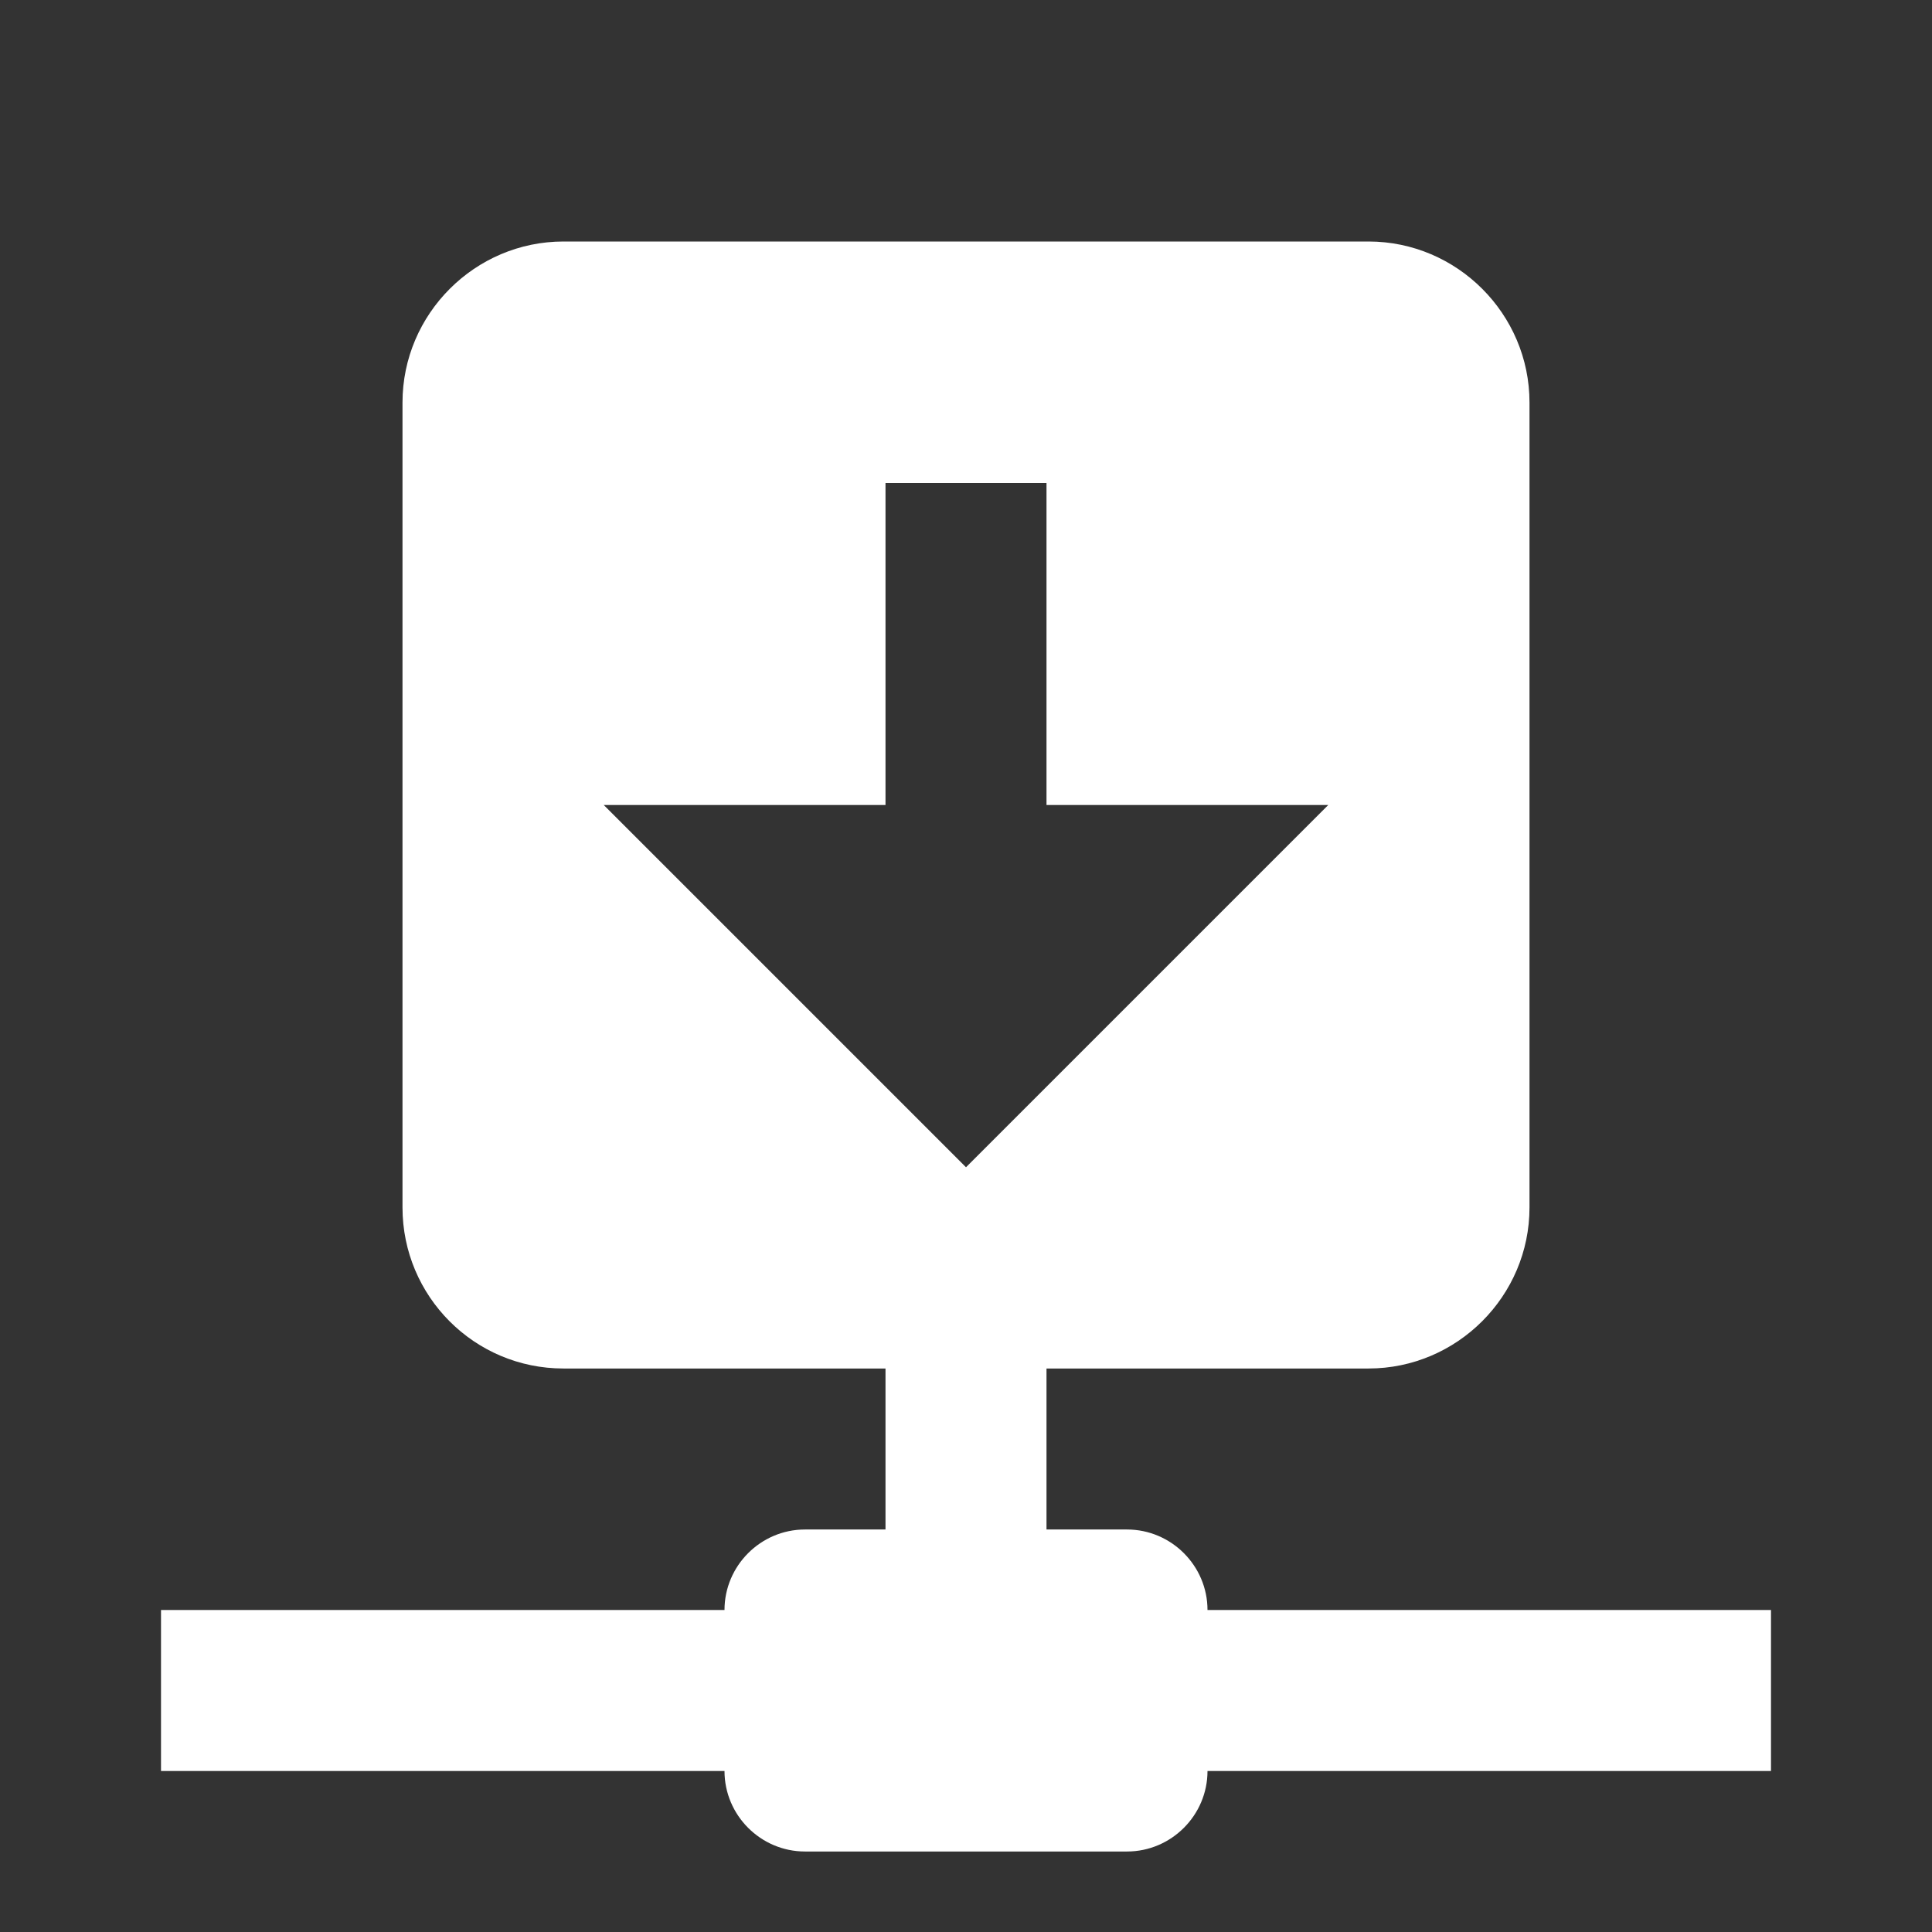<?xml version="1.0" encoding="UTF-8"?><!DOCTYPE svg PUBLIC "-//W3C//DTD SVG 1.1//EN" "http://www.w3.org/Graphics/SVG/1.1/DTD/svg11.dtd"><svg xmlns="http://www.w3.org/2000/svg" xmlns:xlink="http://www.w3.org/1999/xlink" version="1.1" width="512" height="512" viewBox="0 0 512 512"><rect x="0" y="0" width="512" height="512" fill="#333333" stroke="none"/>    <path fill="#ffffff" transform="scale(1, -1) translate(0, -448)" glyph-name="download-network" unicode="&#xF6F3;" horiz-adv-x="512" d=" M362.667 384C386.133 384 405.333 364.8 405.333 341.333V128C405.333 104.533 386.133 85.333 362.667 85.333H277.333V42.667H298.667C310.4 42.667 320 33.067 320 21.333H469.333V-21.333H320C320 -33.067 310.4 -42.667 298.667 -42.667H213.333C201.6 -42.667 192 -33.067 192 -21.333H42.667V21.333H192C192 33.067 201.6 42.667 213.333 42.667H234.667V85.333H149.333C125.653 85.333 106.667 104.533 106.667 128V341.333C106.667 364.8 125.867 384 149.333 384H362.667M256 138.667L352 234.667H277.333V320H234.667V234.667H160L256 138.667z" /></svg>